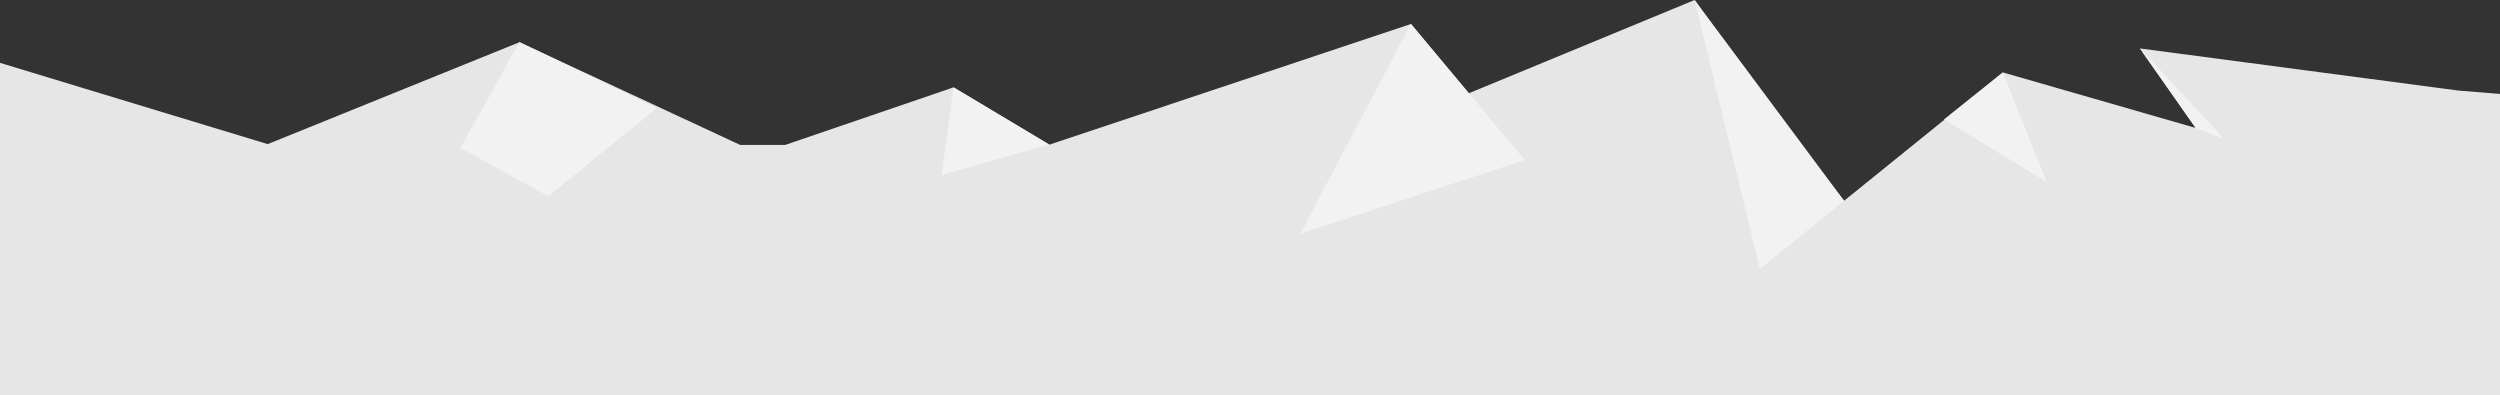 <?xml version="1.0" encoding="utf-8"?>
<!-- Generator: Adobe Illustrator 19.1.0, SVG Export Plug-In . SVG Version: 6.00 Build 0)  -->
<svg version="1.1" id="Layer_1" xmlns="http://www.w3.org/2000/svg" xmlns:xlink="http://www.w3.org/1999/xlink" x="0px" y="0px"
	 width="3138px" height="495.9px" viewBox="0 0 3138 495.9" style="enable-background:new 0 0 3138 495.9;" xml:space="preserve">
<rect x="0" y="0" width="3138" height="495.9" fill="#333333" stroke="none"/>
<g>
	<polygon style="fill:#E6E6E6;" points="3138,117.9 3138,495.9 0,495.9 0,78.9 336,180.9 652,53 929,181.9 985.6,181.9 
		1196.8,109.7 1317.1,181.6 1771,30.1 1843.6,117.1 2127.1,0 2204.2,111.6 2314.7,252 2514,90.9 2756,160.6 2686,60.8 3086,113.7 	
		"/>
	<polygon style="fill:#F2F2F2;" points="1771,30 1632,293.5 1913.8,200.8 	"/>
	<polygon style="fill:#F2F2F2;" points="1196.8,109.5 1317.1,181.5 1182,219.5 	"/>
	<polygon style="fill:#F2F2F2;" points="2127.1,0 2314.7,252 2209,337.6 	"/>
	<polygon style="fill:#F2F2F2;" points="652,52.8 578,185.9 688.1,246.3 824.5,135.8 	"/>
	<polygon style="fill:#F2F2F2;" points="2686,60.8 2792,174.5 2756,160.6 	"/>
	<polygon style="fill:#F2F2F2;" points="2514,90.9 2569,228.5 2440.1,149.9 	"/>
</g>
</svg>
